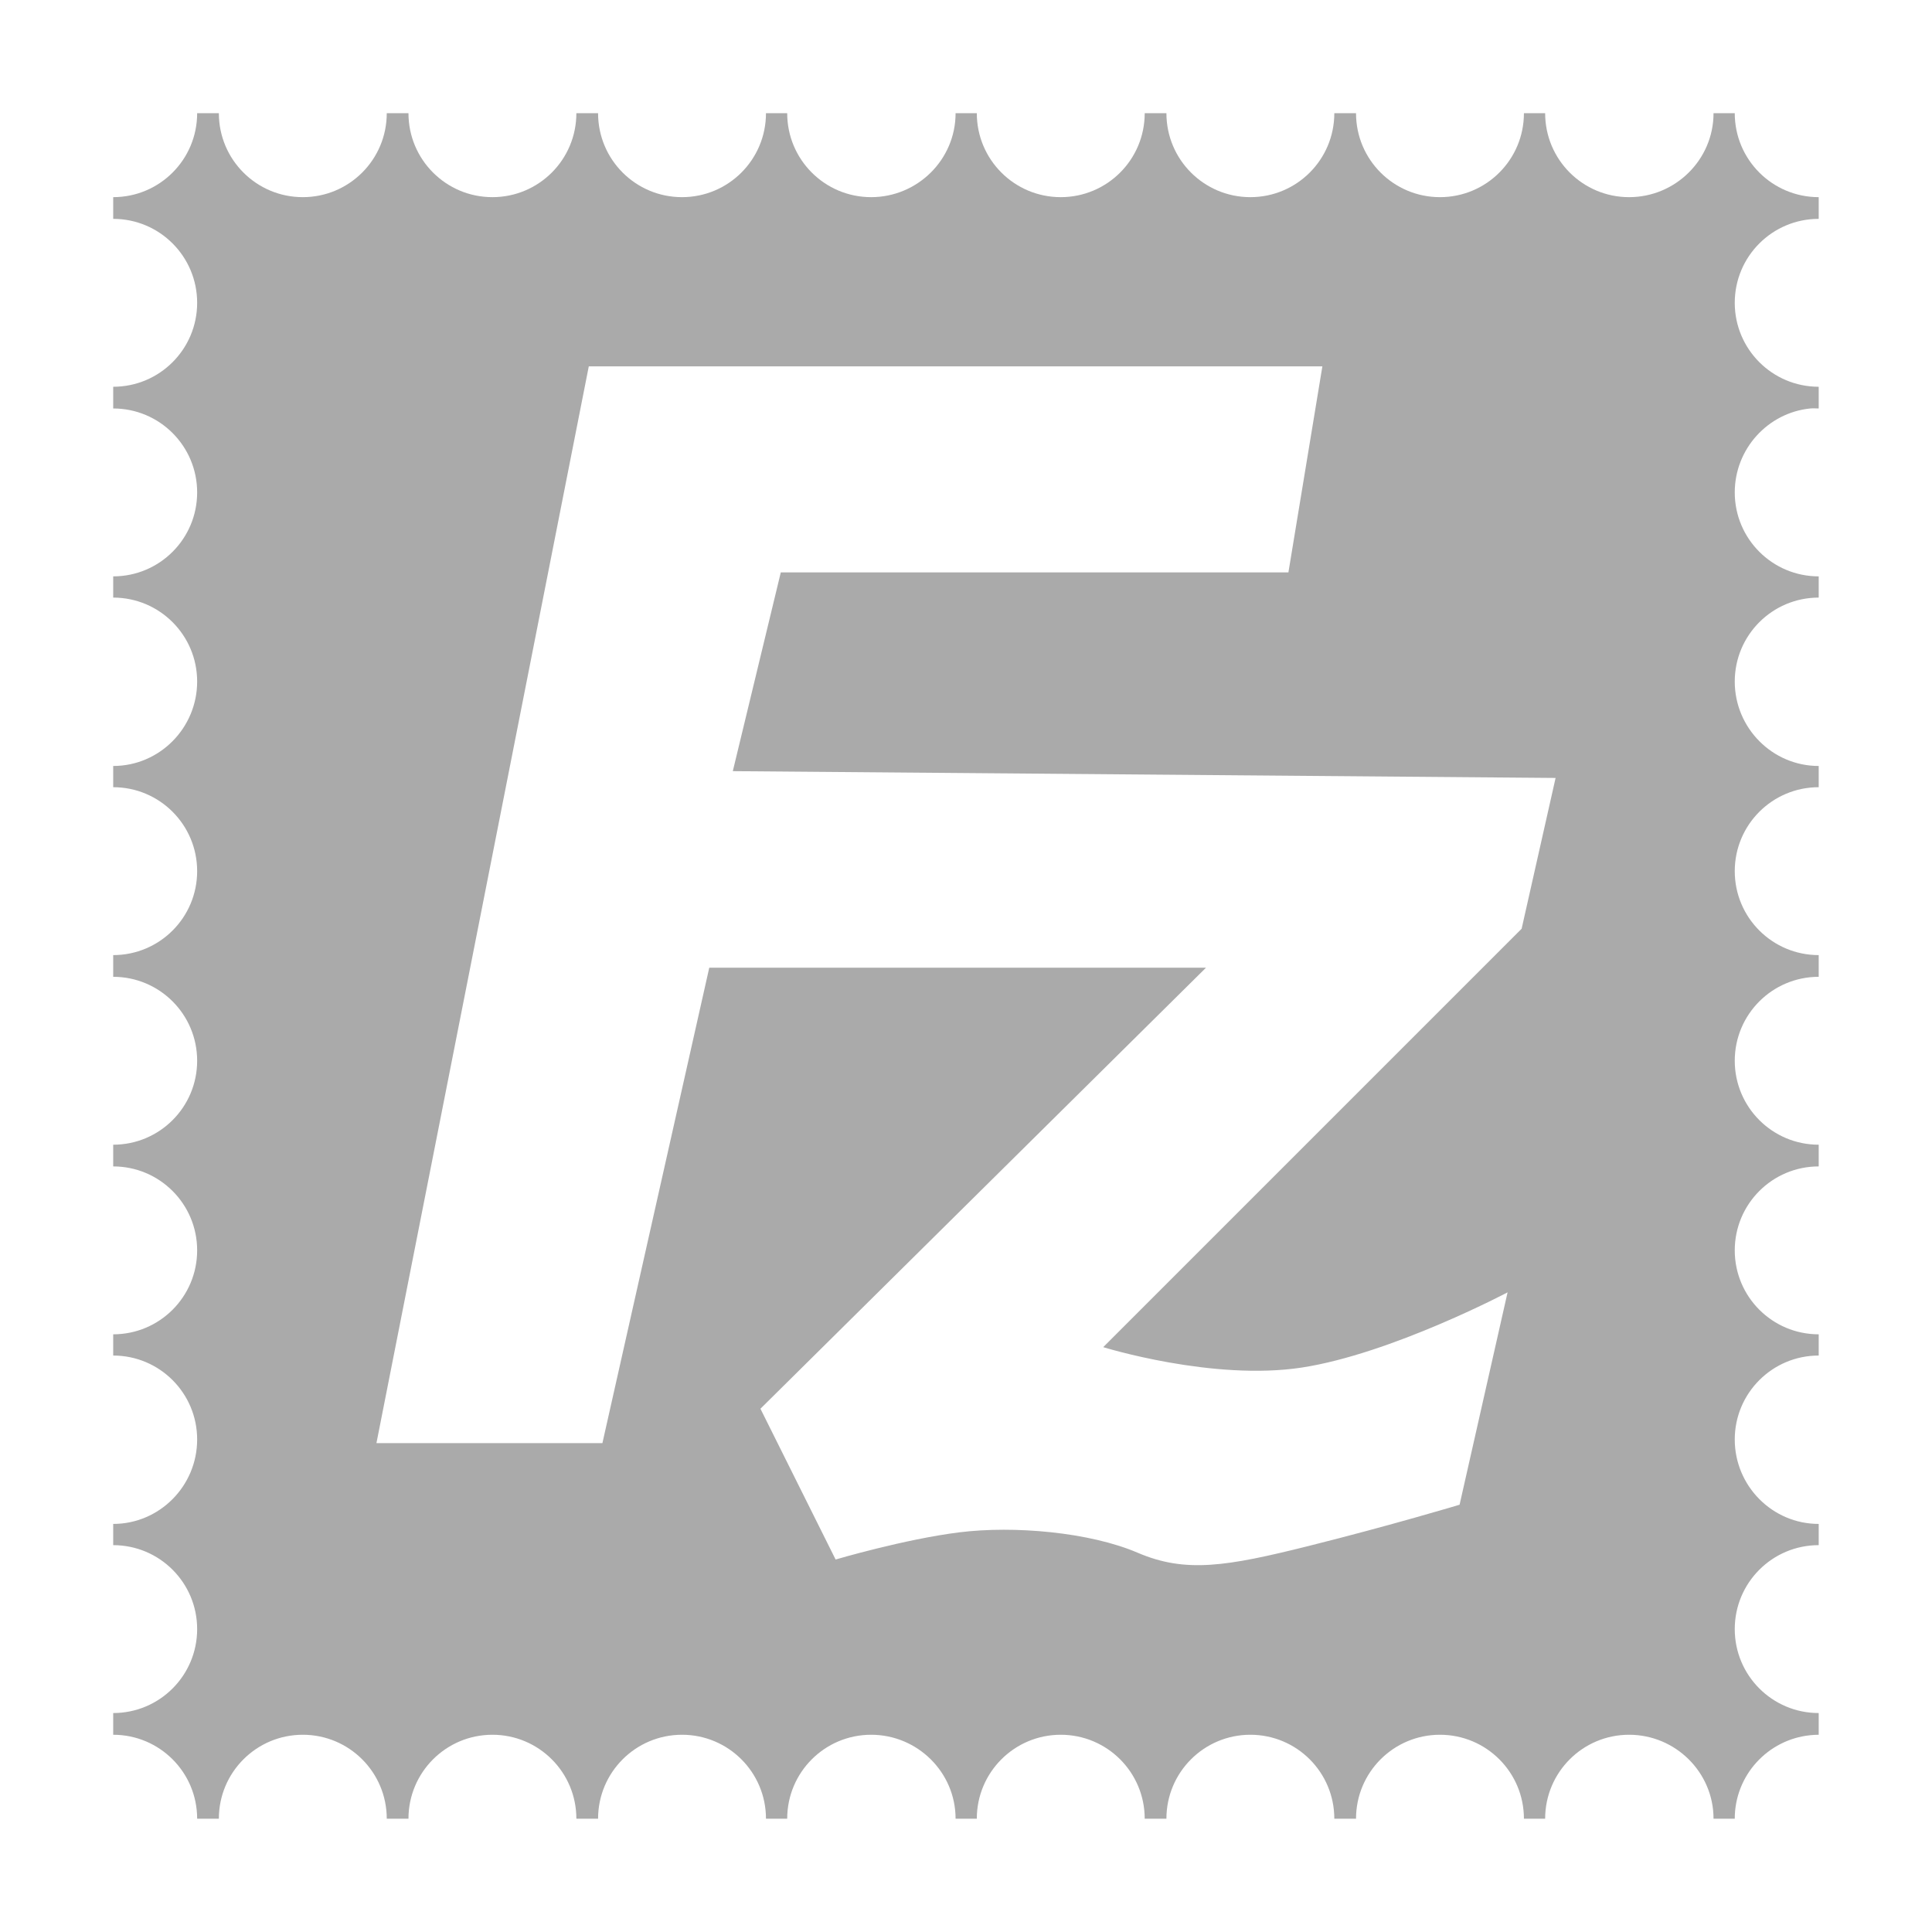 <?xml version="1.0" encoding="UTF-8" standalone="no"?>
<svg xmlns:dc="http://purl.org/dc/elements/1.1/"
     xmlns:cc="http://creativecommons.org/ns#"
     xmlns:rdf="http://www.w3.org/1999/02/22-rdf-syntax-ns#"
     xmlns:svg="http://www.w3.org/2000/svg"
     xmlns="http://www.w3.org/2000/svg"
     xmlns:xlink="http://www.w3.org/1999/xlink"
     width="128" height="128" version="1.1">
    <title>FileZilla Icon</title>
    <desc>This is shape (source) for Clarity vector icon theme for gtk</desc>
    <path d="m 13.062,7.5 c 0,3.074 -2.489,5.562 -5.562,5.562 l 0,1.438 c 3.074,0 5.562,2.489 5.562,5.562 0,3.074 -2.489,5.562 -5.562,5.562 l 0,1.438 c 3.074,0 5.562,2.489 5.562,5.562 0,3.074 -2.489,5.562 -5.562,5.562 l 0,1.406 c 3.074,0 5.562,2.489 5.562,5.562 0,3.074 -2.489,5.594 -5.562,5.594 l 0,1.406 c 3.074,0 5.562,2.489 5.562,5.562 0,3.074 -2.489,5.562 -5.562,5.562 l 0,1.438 c 3.074,0 5.562,2.489 5.562,5.562 0,3.074 -2.489,5.562 -5.562,5.562 l 0,1.438 c 3.074,0 5.562,2.489 5.562,5.562 0,3.074 -2.489,5.562 -5.562,5.562 l 0,1.406 c 3.074,0 5.562,2.489 5.562,5.562 0,3.074 -2.489,5.594 -5.562,5.594 l 0,1.406 c 3.074,0 5.562,2.489 5.562,5.562 0,3.074 -2.489,5.562 -5.562,5.562 l 0,1.438 c 3.074,0 5.562,2.489 5.562,5.562 l 1.438,0 c 0,-3.074 2.489,-5.562 5.562,-5.562 3.074,0 5.562,2.489 5.562,5.562 l 1.438,0 c 0,-3.074 2.489,-5.562 5.562,-5.562 3.074,0 5.562,2.489 5.562,5.562 l 1.438,0 c 0,-3.074 2.489,-5.562 5.562,-5.562 3.074,0 5.562,2.489 5.562,5.562 l 1.406,0 c 0,-3.074 2.489,-5.562 5.562,-5.562 3.074,0 5.594,2.489 5.594,5.562 l 1.406,0 c 0,-3.074 2.489,-5.562 5.562,-5.562 3.074,0 5.562,2.489 5.562,5.562 l 1.438,0 c 0,-3.074 2.489,-5.562 5.562,-5.562 3.074,0 5.562,2.489 5.562,5.562 l 1.438,0 c 0,-3.074 2.489,-5.562 5.562,-5.562 3.074,0 5.562,2.489 5.562,5.562 l 1.406,0 c 0,-3.074 2.489,-5.562 5.562,-5.562 3.074,0 5.594,2.489 5.594,5.562 l 1.406,0 c 0,-2.882 2.193,-5.246 5,-5.531 0.187,-0.019 0.37,-0.031 0.562,-0.031 l 0,-1.438 c -3.074,0 -5.562,-2.489 -5.562,-5.562 0,-3.074 2.489,-5.562 5.562,-5.562 l 0,-1.406 c -3.074,0 -5.562,-2.52 -5.562,-5.594 0,-3.074 2.489,-5.562 5.562,-5.562 l 0,-1.406 c -3.074,0 -5.562,-2.489 -5.562,-5.562 0,-3.074 2.489,-5.562 5.562,-5.562 l 0,-1.438 c -3.074,0 -5.562,-2.489 -5.562,-5.562 0,-3.074 2.489,-5.562 5.562,-5.562 l 0,-1.438 c -3.074,0 -5.562,-2.489 -5.562,-5.562 0,-3.074 2.489,-5.562 5.562,-5.562 l 0,-1.406 c -3.074,0 -5.562,-2.52 -5.562,-5.594 0,-3.074 2.489,-5.562 5.562,-5.562 l 0,-1.406 c -3.074,0 -5.562,-2.489 -5.562,-5.562 0,-2.882 2.193,-5.277 5,-5.562 0.187,-0.019 0.37,0 0.562,0 l 0,-1.438 c -3.074,0 -5.562,-2.489 -5.562,-5.562 0,-3.074 2.489,-5.562 5.562,-5.562 l 0,-1.438 c -3.074,0 -5.562,-2.489 -5.562,-5.562 l -1.406,0 c 0,3.074 -2.52,5.562 -5.594,5.562 -3.074,0 -5.562,-2.489 -5.562,-5.562 l -1.406,0 c 0,3.074 -2.489,5.562 -5.562,5.562 -3.074,0 -5.562,-2.489 -5.562,-5.562 l -1.438,0 c 0,3.074 -2.489,5.562 -5.562,5.562 -3.074,0 -5.562,-2.489 -5.562,-5.562 l -1.438,0 c 0,3.074 -2.489,5.562 -5.562,5.562 -3.074,0 -5.562,-2.489 -5.562,-5.562 l -1.406,0 c 0,3.074 -2.52,5.562 -5.594,5.562 -3.074,0 -5.562,-2.489 -5.562,-5.562 l -1.406,0 c 0,3.074 -2.489,5.562 -5.562,5.562 -3.074,0 -5.562,-2.489 -5.562,-5.562 l -1.438,0 c 0,3.074 -2.489,5.562 -5.562,5.562 -3.074,0 -5.562,-2.489 -5.562,-5.562 l -1.438,0 c 0,3.074 -2.489,5.562 -5.562,5.562 -3.074,0 -5.562,-2.489 -5.562,-5.562 l -1.438,0 z m 25.947,16.771 48.602,0 -2.25,13.65 -33.631,0 -3.18,13.17 54.512,0.45 -2.25,9.99 -27.721,27.721 c 0,0 7.265,2.259 13.17,1.35 5.906,-0.909 13.62,-4.98 13.62,-4.98 l -3.18,14.07 c 0,0 -4.539,1.367 -9.99,2.73 -5.452,1.363 -8.16,1.813 -11.34,0.45 -3.18,-1.363 -8.186,-1.804 -11.82,-1.35 -3.634,0.454 -8.19,1.8 -8.19,1.8 l -4.98,-9.99 29.521,-29.221 -32.911,0 -7.08,31.501 -14.971,0 z" style="fill:#aaaaaa"/>
</svg>